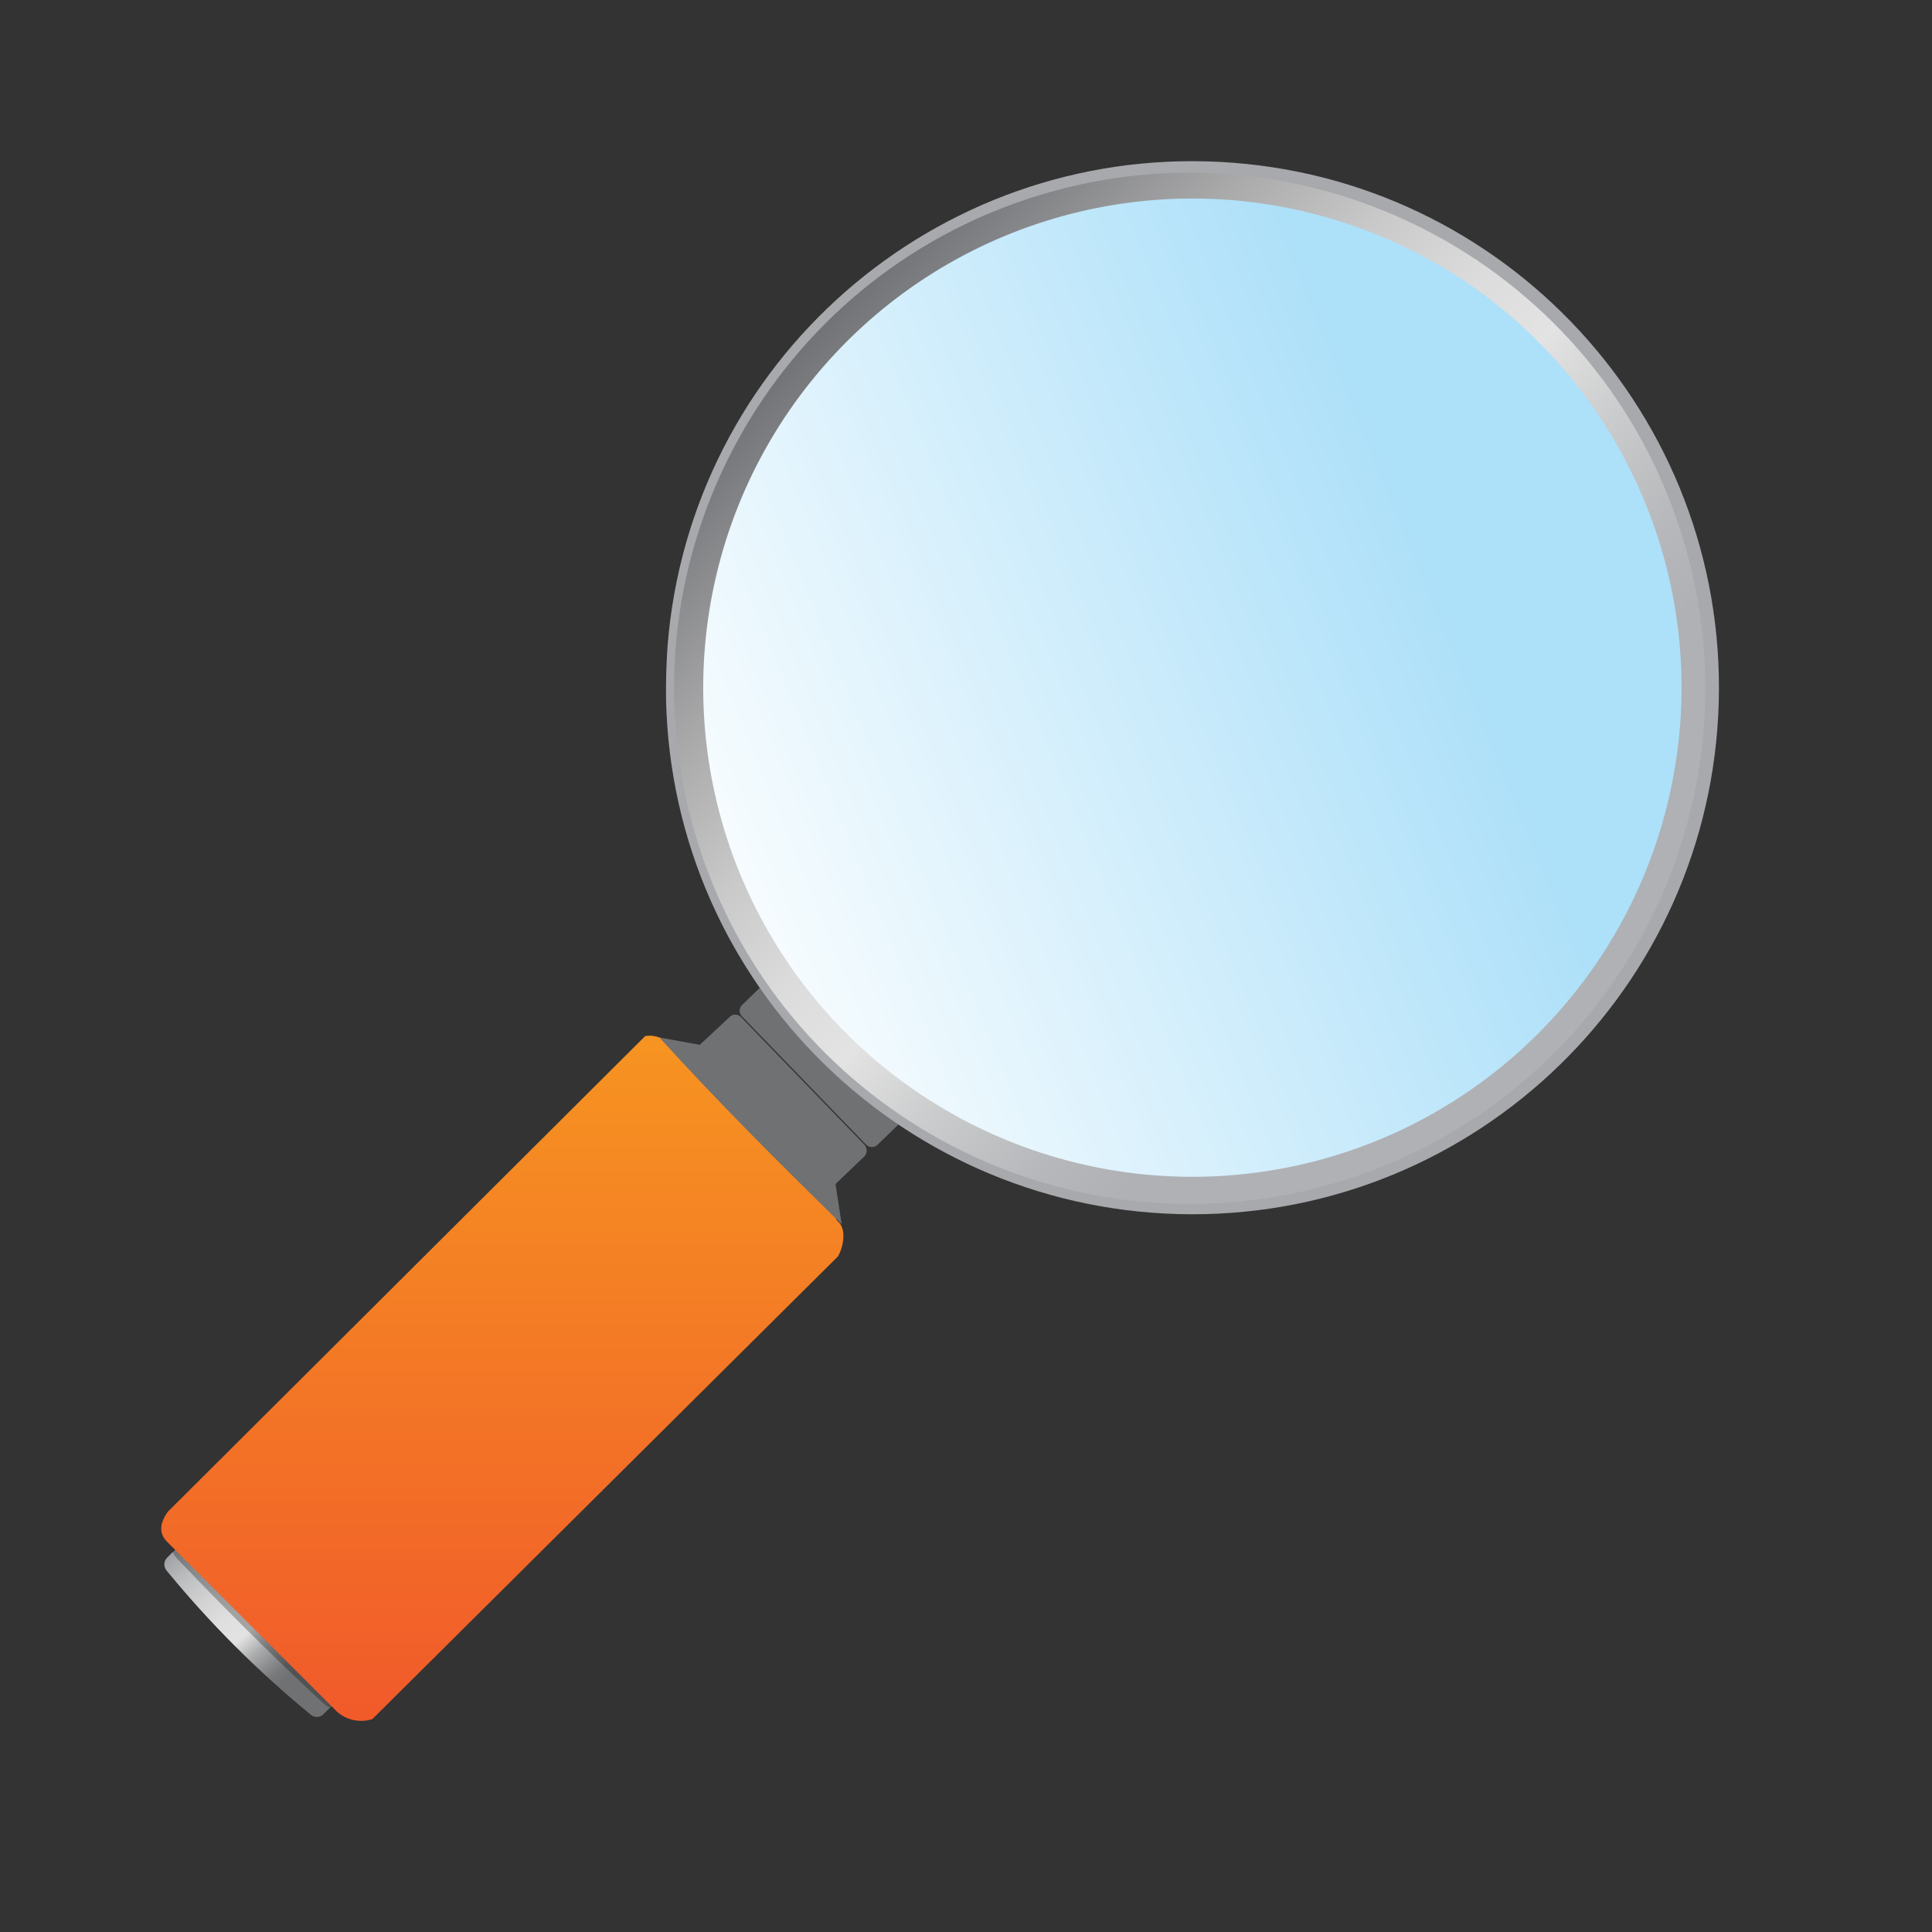<?xml version="1.0" encoding="UTF-8"?>
<svg width="32px" height="32px" viewBox="0 0 32 32" version="1.1" xmlns="http://www.w3.org/2000/svg" xmlns:xlink="http://www.w3.org/1999/xlink">
    <rect x="0" y="0" width="32" height="32" fill="#333333" stroke="none"/>
    <!-- Generator: Sketch 53 (72520) - https://sketchapp.com -->
    <title>ico_otherDamage</title>
    <desc>Created with Sketch.</desc>
    <defs>
        <rect id="path-1" x="0" y="0" width="32" height="32"></rect>
        <linearGradient x1="100.11%" y1="49.998%" x2="0.068%" y2="49.998%" id="linearGradient-3">
            <stop stop-color="#FFFFFF" offset="11%"></stop>
            <stop stop-color="#ADE0F9" offset="89%"></stop>
        </linearGradient>
        <linearGradient x1="5.314%" y1="-0.589%" x2="89.947%" y2="95.815%" id="linearGradient-4">
            <stop stop-color="#A1A3A6" offset="10%"></stop>
            <stop stop-color="#BCBEBF" offset="20%"></stop>
            <stop stop-color="#D2D2D3" offset="32%"></stop>
            <stop stop-color="#DFDFDF" offset="43%"></stop>
            <stop stop-color="#E3E3E3" offset="53%"></stop>
            <stop stop-color="#DCDCDC" offset="54%"></stop>
            <stop stop-color="#ADAEAF" offset="61%"></stop>
            <stop stop-color="#8B8D8E" offset="68%"></stop>
            <stop stop-color="#77787A" offset="73%"></stop>
            <stop stop-color="#6F7173" offset="77%"></stop>
        </linearGradient>
        <linearGradient x1="50.086%" y1="1.476%" x2="50.086%" y2="98.027%" id="linearGradient-5">
            <stop stop-color="#F69321" offset="0%"></stop>
            <stop stop-color="#F15B2A" offset="100%"></stop>
        </linearGradient>
        <linearGradient x1="21470.415%" y1="3372.51%" x2="20742.991%" y2="4095.167%" id="linearGradient-6">
            <stop stop-color="#A1A3A6" offset="10%"></stop>
            <stop stop-color="#BCBEBF" offset="20%"></stop>
            <stop stop-color="#D2D2D3" offset="32%"></stop>
            <stop stop-color="#DFDFDF" offset="43%"></stop>
            <stop stop-color="#E3E3E3" offset="53%"></stop>
            <stop stop-color="#DCDCDC" offset="54%"></stop>
            <stop stop-color="#ADAEAF" offset="61%"></stop>
            <stop stop-color="#8B8D8E" offset="68%"></stop>
            <stop stop-color="#77787A" offset="73%"></stop>
            <stop stop-color="#6F7173" offset="77%"></stop>
        </linearGradient>
        <linearGradient x1="2176.752%" y1="342.242%" x2="2120.096%" y2="403.301%" id="linearGradient-7">
            <stop stop-color="#A1A3A6" offset="10%"></stop>
            <stop stop-color="#BCBEBF" offset="20%"></stop>
            <stop stop-color="#D2D2D3" offset="32%"></stop>
            <stop stop-color="#DFDFDF" offset="43%"></stop>
            <stop stop-color="#E3E3E3" offset="53%"></stop>
            <stop stop-color="#DCDCDC" offset="54%"></stop>
            <stop stop-color="#ADAEAF" offset="61%"></stop>
            <stop stop-color="#8B8D8E" offset="68%"></stop>
            <stop stop-color="#77787A" offset="73%"></stop>
            <stop stop-color="#6F7173" offset="77%"></stop>
        </linearGradient>
        <linearGradient x1="21579.137%" y1="3368.64%" x2="21011.055%" y2="4028.504%" id="linearGradient-8">
            <stop stop-color="#A1A3A6" offset="10%"></stop>
            <stop stop-color="#BCBEBF" offset="20%"></stop>
            <stop stop-color="#D2D2D3" offset="32%"></stop>
            <stop stop-color="#DFDFDF" offset="43%"></stop>
            <stop stop-color="#E3E3E3" offset="53%"></stop>
            <stop stop-color="#DCDCDC" offset="54%"></stop>
            <stop stop-color="#ADAEAF" offset="61%"></stop>
            <stop stop-color="#8B8D8E" offset="68%"></stop>
            <stop stop-color="#77787A" offset="73%"></stop>
            <stop stop-color="#6F7173" offset="77%"></stop>
        </linearGradient>
        <linearGradient x1="9.041%" y1="9.873%" x2="87.912%" y2="86.515%" id="linearGradient-9">
            <stop stop-color="#6D6E71" offset="10%"></stop>
            <stop stop-color="#7E7F82" offset="15%"></stop>
            <stop stop-color="#AAAAAB" offset="27%"></stop>
            <stop stop-color="#C9C9CA" offset="37%"></stop>
            <stop stop-color="#DCDCDC" offset="46%"></stop>
            <stop stop-color="#E3E3E3" offset="53%"></stop>
            <stop stop-color="#CBCCCD" offset="61%"></stop>
            <stop stop-color="#B7B8BB" offset="70%"></stop>
            <stop stop-color="#AFB1B4" offset="76%"></stop>
        </linearGradient>
        <linearGradient x1="-4.697%" y1="62.324%" x2="69.137%" y2="33.326%" id="linearGradient-10">
            <stop stop-color="#FFFFFF" offset="0%"></stop>
            <stop stop-color="#ADE0F9" offset="100%"></stop>
        </linearGradient>
    </defs>
    <g id="Page-1" stroke="none" stroke-width="1" fill="none" fill-rule="evenodd">
        <g id="VHR-Icons" transform="translate(-629, -142)">
            <g id="Icon/VHR-icon/color/ico_otherDamage" transform="translate(629, 142)">
                <mask id="mask-2" fill="white">
                    <use xlink:href="#path-1"></use>
                </mask>
                <g id="Rectangle-8"></g>
                <g id="ico_otherDamage" stroke-width="1" fill-rule="evenodd" mask="url(#mask-2)">
                    <g transform="translate(2.667, 2.667)" id="Shape">
                        <path d="M9.316,7.101 C10.169,2.829 14.322,0.055 18.595,0.906 C22.867,1.756 25.642,5.908 24.794,10.181 C23.946,14.454 19.795,17.231 15.522,16.385 C13.467,15.978 11.659,14.771 10.495,13.029 C9.33,11.288 8.907,9.155 9.316,7.101 L9.316,7.101 Z" fill="url(#linearGradient-3)" fill-rule="evenodd"></path>
                        <path d="M0.648,22.586 L0.097,23.137 C0.041,23.198 0.041,23.291 0.097,23.352 C0.808,24.219 1.603,25.014 2.471,25.726 C2.5,25.755 2.539,25.771 2.58,25.771 C2.621,25.771 2.661,25.755 2.69,25.726 L3.241,25.175 C3.269,25.146 3.286,25.108 3.286,25.067 C3.286,25.027 3.269,24.988 3.241,24.96 L0.863,22.586 C0.835,22.557 0.796,22.541 0.755,22.541 C0.715,22.541 0.676,22.557 0.648,22.586 L0.648,22.586 Z" fill="url(#linearGradient-4)" fill-rule="evenodd"></path>
                        <path d="M0.308,22.902 L0.186,23.024 C0.186,23.024 0.211,23.093 0.271,23.153 C0.984,23.899 1.786,24.709 2.661,25.519 C2.722,25.58 2.783,25.62 2.795,25.608 L2.912,25.519 C2.912,25.519 2.888,25.446 2.827,25.385 L0.442,22.991 C0.377,22.931 0.32,22.894 0.308,22.902 Z" fill="#000000" fill-rule="nonzero" opacity="0.28"></path>
                        <path d="M8.814,14.692 L11.212,17.389 C11.212,17.389 11.236,17.43 11.212,17.45 C11.188,17.47 11.155,17.515 11.212,17.564 C11.35,17.677 11.313,17.969 11.212,18.143 L3.5,25.807 C3.298,25.872 3.076,25.826 2.916,25.685 L0.081,22.85 C-0.032,22.716 -0.02,22.558 0.113,22.372 L8.02,14.493 C8.183,14.468 8.347,14.53 8.454,14.655 C8.563,14.761 8.725,14.708 8.814,14.692 Z" fill="url(#linearGradient-5)" fill-rule="evenodd"></path>
                        <path d="M11.168,16.919 L11.273,17.608 C10.232,16.591 9.223,15.583 8.255,14.517 L8.948,14.643 L11.168,16.919 Z" fill="url(#linearGradient-6)" fill-rule="evenodd"></path>
                        <path d="M10.648,13.282 L11.341,13.282 C11.417,13.282 11.478,13.344 11.478,13.42 L11.478,16.369 C11.478,16.445 11.417,16.506 11.341,16.506 L10.648,16.506 C10.574,16.506 10.514,16.447 10.514,16.373 L10.514,13.416 C10.514,13.342 10.574,13.282 10.648,13.282 L10.648,13.282 Z" fill="url(#linearGradient-7)" fill-rule="nonzero" transform="translate(10.996, 14.894) rotate(-44.06) translate(-10.996, -14.894) "></path>
                        <path d="M9.418,14.177 L8.911,14.651 C8.86,14.704 8.86,14.788 8.911,14.842 C9.524,15.614 10.212,16.323 10.965,16.96 C10.99,16.987 11.024,17.002 11.06,17.002 C11.096,17.002 11.131,16.987 11.155,16.96 L11.65,16.486 C11.701,16.431 11.701,16.346 11.65,16.292 L9.604,14.177 C9.58,14.152 9.546,14.138 9.511,14.138 C9.476,14.138 9.442,14.152 9.418,14.177 Z" fill="url(#linearGradient-8)" fill-rule="evenodd"></path>
                        <path d="M24.709,10.937 C25.93,6.736 23.518,2.34 19.319,1.114 C15.119,-0.112 10.721,2.296 9.49,6.493 C8.259,10.691 10.661,15.092 14.858,16.328 C16.879,16.922 19.054,16.688 20.902,15.676 C22.75,14.665 24.12,12.959 24.709,10.937 Z M9.636,6.546 C10.517,3.534 13.125,1.349 16.244,1.01 C19.363,0.671 22.38,2.245 23.886,4.997 C25.393,7.75 25.093,11.139 23.126,13.584 C21.16,16.028 17.914,17.048 14.902,16.166 C10.794,14.961 8.438,10.656 9.636,6.546 Z" fill="#1FA1CC" fill-rule="evenodd" opacity="0.4"></path>
                        <path d="M17.361,16.065 C16.886,16.069 16.412,16.023 15.947,15.927 C14.576,15.656 13.317,14.98 12.334,13.987 L12.095,13.719 L12.188,13.776 C12.812,14.112 13.482,14.354 14.177,14.493 C17.079,15.07 20.031,13.763 21.556,11.228 C23.081,8.693 22.851,5.473 20.982,3.18 L20.772,2.945 L21.266,3.241 C23.804,4.97 24.922,8.149 24.028,11.086 C23.133,14.024 20.432,16.04 17.361,16.061 L17.361,16.065 Z" fill="#E6E7E8" fill-rule="evenodd" style="mix-blend-mode: multiply;"></path>
                        <path d="M8.365,8.932 C8.477,13.66 12.339,17.436 17.068,17.445 C21.798,17.453 25.672,13.689 25.801,8.961 C25.93,4.233 22.267,0.264 17.544,0.015 C12.821,-0.235 8.759,3.325 8.389,8.041 C8.369,8.336 8.361,8.632 8.365,8.932 Z M16.871,0.535 C20.244,0.458 23.317,2.465 24.604,5.584 C25.891,8.703 25.127,12.292 22.682,14.617 C20.236,16.942 16.613,17.523 13.563,16.08 C10.513,14.637 8.665,11.466 8.911,8.101 C9.234,3.908 12.678,0.639 16.883,0.535 L16.871,0.535 Z" fill="#A7A9AC" fill-rule="evenodd"></path>
                        <path d="M20.152,16.685 C24.465,14.995 26.645,10.174 25.064,5.82 C23.483,1.465 18.718,-0.834 14.326,0.637 C9.933,2.109 7.515,6.815 8.876,11.243 C10.237,15.671 14.881,18.206 19.342,16.956 C19.616,16.88 19.887,16.789 20.152,16.685 Z M9.62,11.601 C8.453,8.574 9.225,5.142 11.576,2.907 C13.927,0.672 17.393,0.073 20.357,1.392 C23.321,2.71 25.199,5.685 25.113,8.928 C25.027,12.171 22.995,15.043 19.966,16.203 C19.71,16.303 19.449,16.388 19.184,16.458 C15.218,17.534 11.08,15.436 9.604,11.601 L9.62,11.601 Z" fill="url(#linearGradient-9)" fill-rule="evenodd"></path>
                        <path d="M19.358,0.948 C16.213,0.027 12.823,1.092 10.769,3.646 C8.715,6.2 8.402,9.739 9.976,12.614 C11.55,15.488 14.701,17.131 17.959,16.777 C21.217,16.422 23.94,14.139 24.859,10.993 C26.112,6.701 23.65,2.204 19.358,0.948 Z" fill="url(#linearGradient-10)" fill-rule="evenodd"></path>
                    </g>
                </g>
            </g>
        </g>
    </g>
</svg>